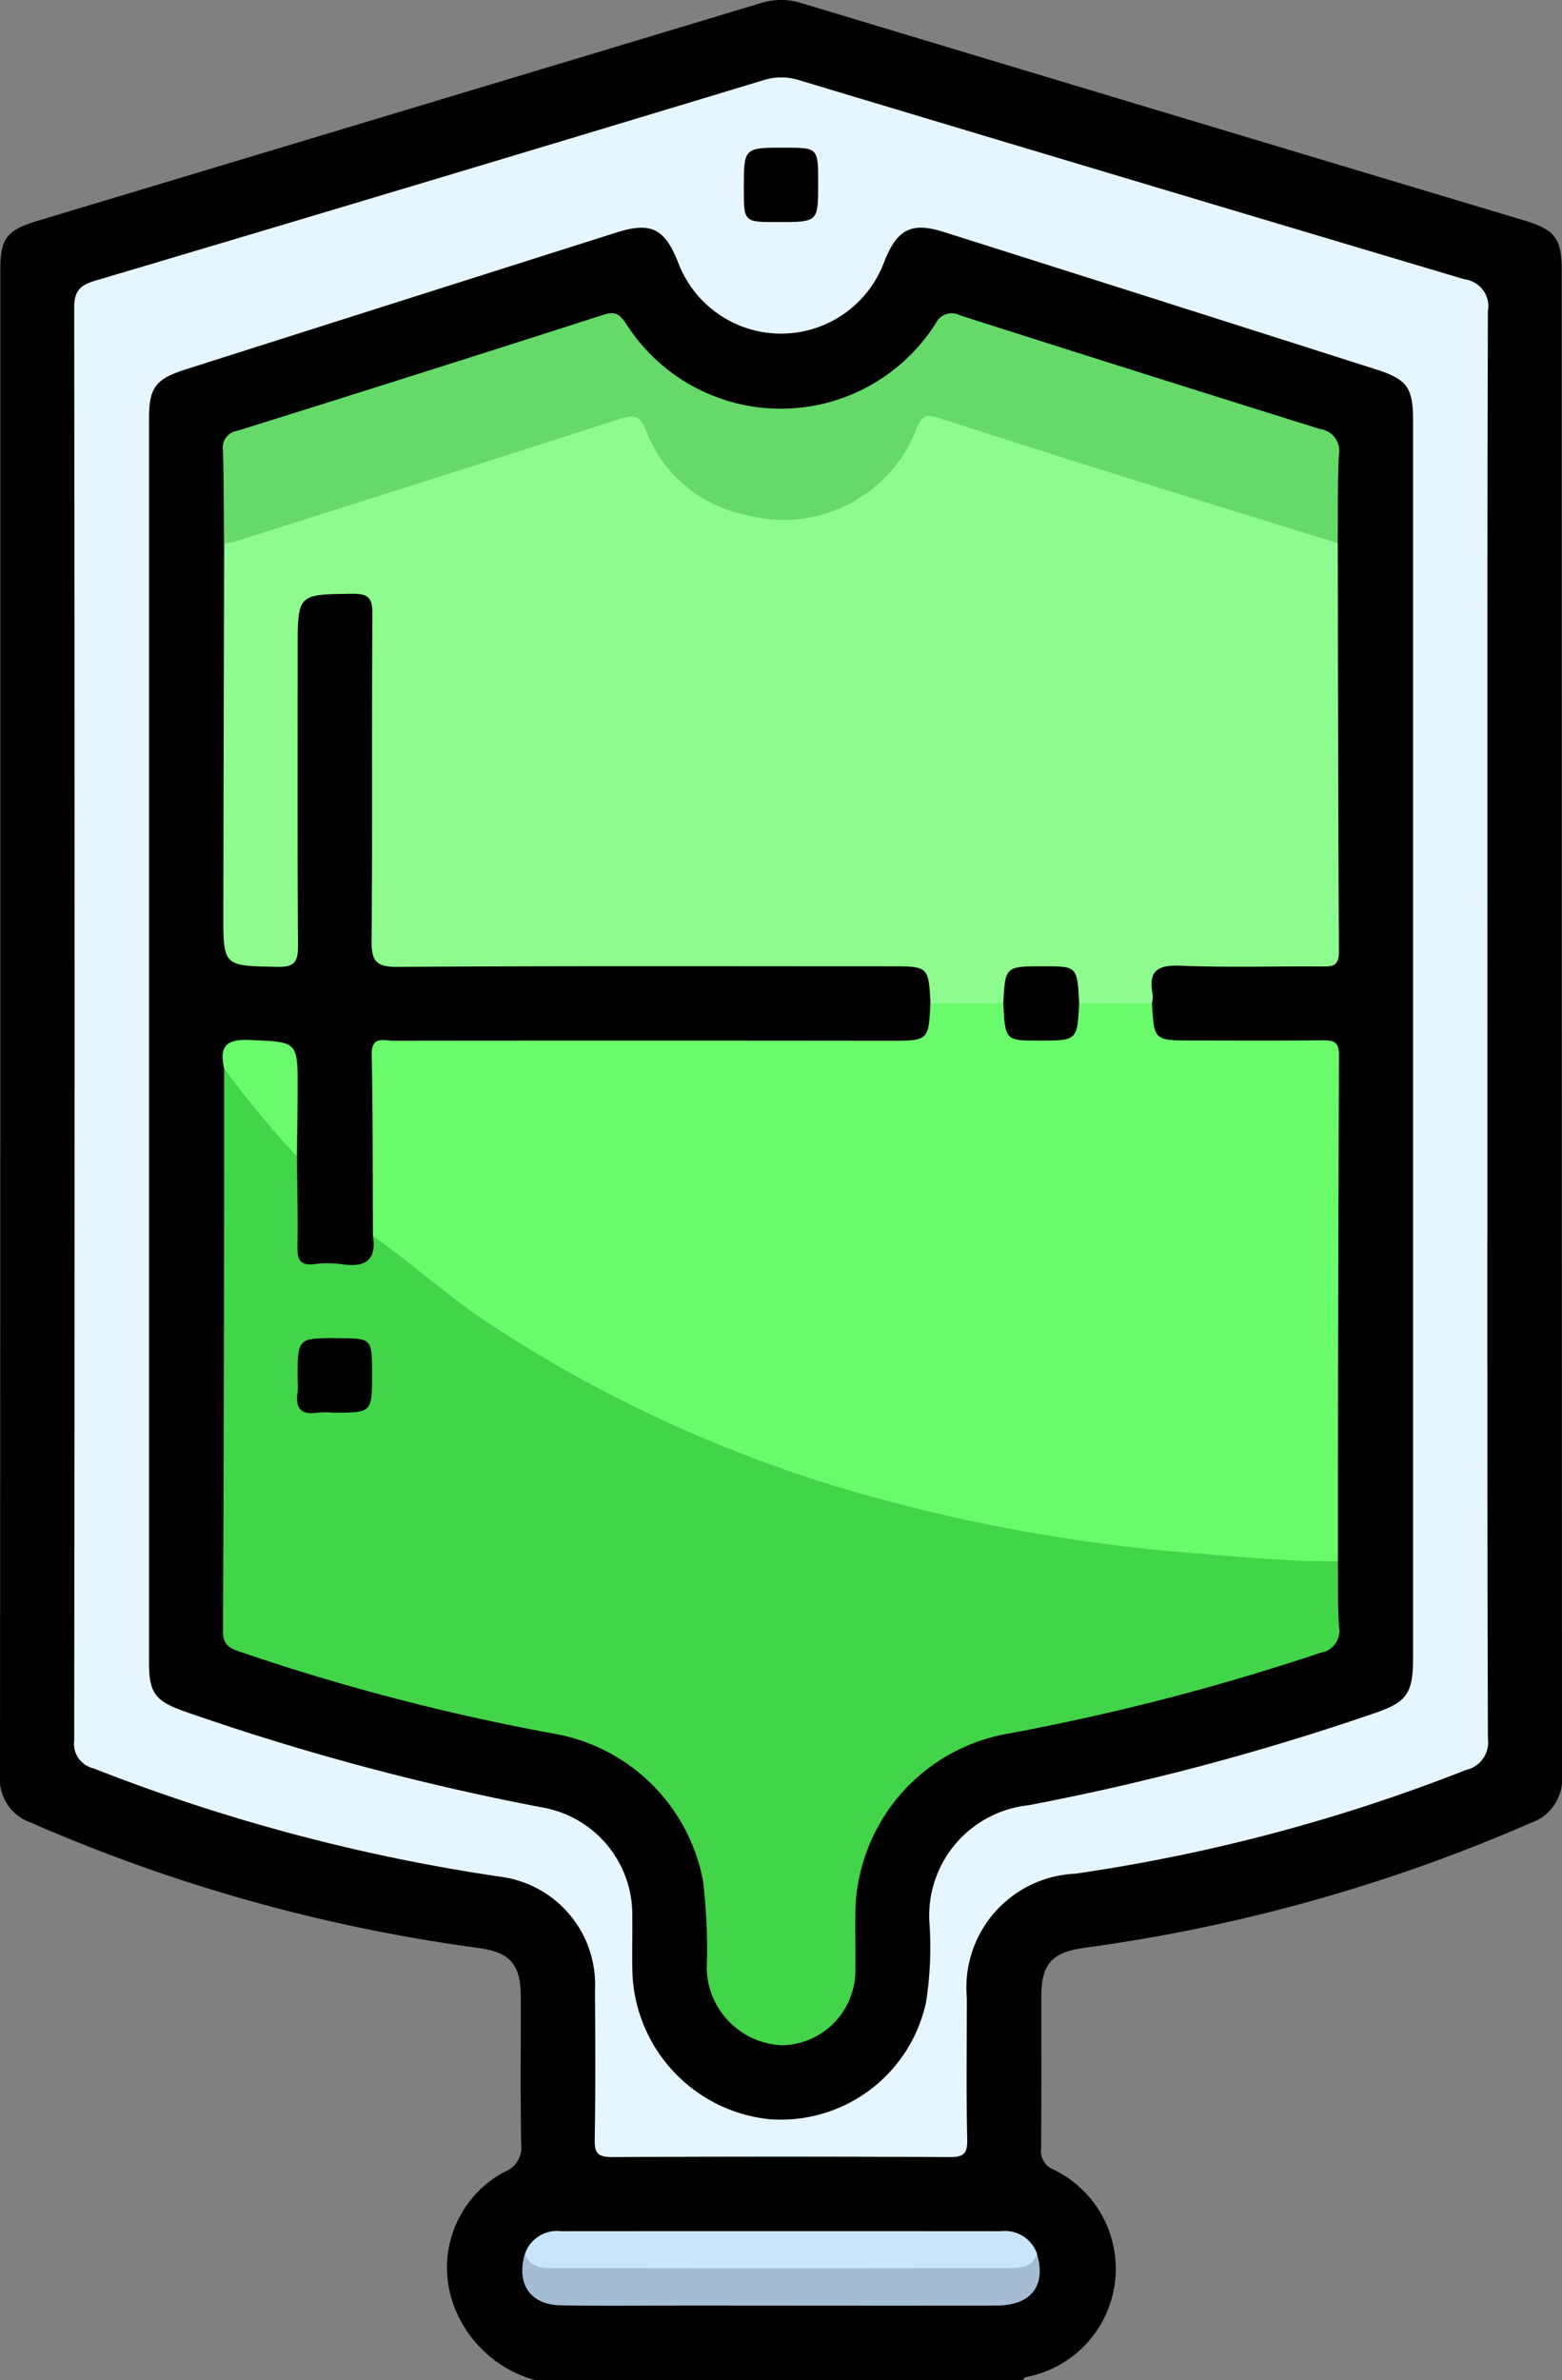 <svg id="Group_120816" data-name="Group 120816" xmlns="http://www.w3.org/2000/svg" xmlns:xlink="http://www.w3.org/1999/xlink" width="59.101" height="90" viewBox="0 0 59.101 90">
  <rect x="0" y="0" width="59.101" height="90" fill="#808080" stroke="none"/>
  <defs>
    <clipPath id="clip-path">
      <rect id="Rectangle_38632" data-name="Rectangle 38632" width="59.101" height="90" fill="none"/>
    </clipPath>
  </defs>
  <g id="Group_120815" data-name="Group 120815" clip-path="url(#clip-path)">
    <path id="Path_184279" data-name="Path 184279" d="M20.231,90a4.569,4.569,0,0,1-3.2-3.269A4.1,4.1,0,0,1,19.1,82.123a.99.99,0,0,0,.619-1.066c-.032-1.846-.009-3.693-.014-5.54,0-1.236-.4-1.695-1.616-1.857A63.33,63.33,0,0,1,1.173,68.924,1.745,1.745,0,0,1,0,67.1Q.019,38.655.011,10.209c0-1.194.24-1.507,1.422-1.862Q15.11,4.236,28.786.118a2.533,2.533,0,0,1,1.539,0Q44,4.239,57.681,8.339c1.168.351,1.409.689,1.409,1.882q0,28.445.011,56.891a1.755,1.755,0,0,1-1.184,1.822,63.528,63.528,0,0,1-16.832,4.714c-1.29.174-1.684.6-1.686,1.88,0,1.9.008,3.81-.008,5.715a.757.757,0,0,0,.473.8,4.166,4.166,0,0,1-1.048,7.846c-.047.012-.081.073-.121.111Z" transform="translate(0 0)"/>
    <path id="Path_184280" data-name="Path 184280" d="M59.241,41.839c0,9-.01,17.993.02,26.989a1.067,1.067,0,0,1-.823,1.184,66.169,66.169,0,0,1-14.793,3.926,4.307,4.307,0,0,0-4.1,4.689c0,1.788-.026,3.575.015,5.362.013.562-.159.668-.685.665q-6.372-.033-12.745,0c-.561,0-.674-.159-.665-.685.033-1.875.023-3.751.01-5.626a4.115,4.115,0,0,0-3.6-4.294A69.857,69.857,0,0,1,6.5,69.954.954.954,0,0,1,5.77,68.9q.03-27.077,0-54.154c0-.651.2-.872.814-1.053q12.64-3.754,25.26-7.575a2.238,2.238,0,0,1,1.362,0Q45.791,9.9,58.386,13.649a1.022,1.022,0,0,1,.874,1.2c-.028,9-.018,17.993-.018,26.989" transform="translate(-2.963 -3.084)" fill="#e6f6fe"/>
    <path id="Path_184281" data-name="Path 184281" d="M60.1,175.211c.355,1.194-.219,1.946-1.528,1.949-3.919.009-7.839,0-11.759,0-1.58,0-3.16.021-4.739-.008-1.155-.021-1.685-.816-1.352-1.945a8.52,8.52,0,0,0,2.6.273q7.092-.013,14.184,0a8.585,8.585,0,0,0,2.6-.272" transform="translate(-20.863 -89.977)" fill="#a4bdd2"/>
    <path id="Path_184282" data-name="Path 184282" d="M60.205,174.3c-.21.57-.725.535-1.171.536q-8.516.018-17.033,0c-.447,0-.96.03-1.172-.537a1.282,1.282,0,0,1,1.37-.858q8.319-.006,16.638,0a1.283,1.283,0,0,1,1.369.859" transform="translate(-20.967 -89.069)" fill="#c8e5fc"/>
    <path id="Path_184283" data-name="Path 184283" d="M59.415,48.432q0,11.69,0,23.381c0,1.34-.247,1.66-1.525,2.085a94.6,94.6,0,0,1-13.031,3.46,4.2,4.2,0,0,0-3.735,4.551,13.5,13.5,0,0,1-.134,2.889A5.621,5.621,0,0,1,35.07,89.23a5.782,5.782,0,0,1-5.185-5.412c-.03-.731,0-1.465-.012-2.2a4.115,4.115,0,0,0-3.415-4.18,94.72,94.72,0,0,1-13.528-3.63c-1.1-.39-1.341-.687-1.341-1.846q0-23.514,0-47.026c0-1.193.237-1.51,1.409-1.883q8.139-2.588,16.28-5.169c1.29-.409,1.811-.157,2.315,1.094a4.164,4.164,0,0,0,7.827-.023c.484-1.2,1.02-1.476,2.245-1.089q8.184,2.59,16.363,5.2c1.161.37,1.387.69,1.387,1.9q0,11.735,0,23.469" transform="translate(-5.95 -9.092)"/>
    <path id="Path_184284" data-name="Path 184284" d="M60.668,12.822c0,1.471,0,1.471-1.519,1.471-1.294,0-1.294,0-1.294-1.256,0-1.558,0-1.558,1.519-1.558,1.294,0,1.294,0,1.294,1.343" transform="translate(-29.711 -5.895)"/>
    <path id="Path_184285" data-name="Path 184285" d="M44.127,54.352c-.073-1.4-.073-1.4-1.536-1.4-6.213,0-12.425-.019-18.637.022-.838.005-.98-.255-.973-1.015.036-4.1,0-8.207.031-12.31,0-.6-.121-.792-.757-.784-2.07.025-2.071,0-2.071,2.094,0,3.722-.013,7.444.013,11.166,0,.606-.072.863-.784.848-2.041-.044-2.046,0-2.042-2.038q.013-6.989.032-13.978a1.6,1.6,0,0,1,.835-.453c4.662-1.456,9.325-2.91,13.964-4.437a.984.984,0,0,1,1.433.622,5.307,5.307,0,0,0,9.672,0,.983.983,0,0,1,1.432-.623q6.8,2.215,13.632,4.327a2.265,2.265,0,0,1,1.168.563c.01,5.151.014,10.3.043,15.453,0,.512-.215.553-.625.55-1.785-.016-3.573.046-5.354-.03-.875-.037-1.241.186-1.07,1.078a1.332,1.332,0,0,1-.025.348,3.886,3.886,0,0,1-2.712.123.452.452,0,0,1-.239-.345c-.017-.836-.518-.953-1.223-.947-.685.006-1.224.068-1.245.922a.49.49,0,0,1-.228.359,3.8,3.8,0,0,1-2.733-.112" transform="translate(-8.921 -16.411)" fill="#8efb8f"/>
    <path id="Path_184286" data-name="Path 184286" d="M50.054,77.993H52.81c.072.05.159.109.164.191.052.891.622.919,1.354,1.005,1.024.12,1.028-.664,1.354-1.2h2.755c.074,1.41.074,1.41,1.532,1.41,1.639,0,3.278.01,4.917-.007.413,0,.627.047.625.555q-.039,9.571-.04,19.141a2.37,2.37,0,0,1-1.78.217c-2.445-.2-4.9-.323-7.331-.663C46.7,97.3,37.788,94.156,30.107,87.968a3.477,3.477,0,0,1-1.149-1.185c-.011-2.283,0-4.566-.046-6.848-.014-.723.456-.527.817-.527q9.088-.01,18.177,0h.615c1.458,0,1.458,0,1.532-1.41" transform="translate(-14.848 -40.053)" fill="#6afb6c"/>
    <path id="Path_184287" data-name="Path 184287" d="M23.017,89.368c1.517,1.082,2.9,2.336,4.463,3.365a51,51,0,0,0,15.053,6.673,63.68,63.68,0,0,0,11.329,1.944c1.887.153,3.77.339,5.666.326.01.82-.013,1.642.041,2.46a.842.842,0,0,1-.7,1,87.37,87.37,0,0,1-11.8,3.054,6.971,6.971,0,0,0-5.8,6.942c-.007.645.007,1.29,0,1.935a2.827,2.827,0,0,1-2.776,2.912,2.977,2.977,0,0,1-2.847-2.9,21.01,21.01,0,0,0-.142-3.33,6.96,6.96,0,0,0-5.565-5.541,82.905,82.905,0,0,1-11.878-3.085c-.405-.14-.719-.228-.717-.8q.046-10.639.043-21.277a.286.286,0,0,1,.316.085,29.21,29.21,0,0,1,2.438,3.247c.01,1.137.04,2.275.02,3.411-.008.474.1.71.623.653a4.061,4.061,0,0,1,1.048,0c.857.132,1.332-.112,1.187-1.07" transform="translate(-8.906 -42.637)" fill="#43d549"/>
    <path id="Path_184288" data-name="Path 184288" d="M59.531,33.038c-2.732-.847-5.466-1.688-8.2-2.543q-3.47-1.087-6.93-2.2c-.383-.124-.565-.126-.775.326a5.4,5.4,0,0,1-6.546,3.332,5.059,5.059,0,0,1-3.718-3.171c-.228-.569-.467-.617-1.016-.439-4.835,1.563-9.682,3.093-14.526,4.629a2.922,2.922,0,0,1-.431.071c-.011-1.171-.008-2.342-.04-3.512a.638.638,0,0,1,.538-.741q6.946-2.17,13.874-4.395c.439-.141.6,0,.83.327a6.937,6.937,0,0,0,11.727,0,.671.671,0,0,1,.92-.3q6.807,2.171,13.625,4.3a.83.83,0,0,1,.708.981c-.053,1.11-.034,2.224-.044,3.336" transform="translate(-8.912 -12.497)" fill="#65da69"/>
    <path id="Path_184289" data-name="Path 184289" d="M20.125,85.247a38.061,38.061,0,0,1-2.754-3.332c-.176-.789.032-1.115.942-1.077,1.839.079,1.845.023,1.84,1.874,0,.845-.019,1.689-.028,2.534" transform="translate(-8.891 -41.512)" fill="#69fb6b"/>
    <path id="Path_184290" data-name="Path 184290" d="M80.908,76.51c-.074,1.41-.074,1.41-1.524,1.41-1.274,0-1.274,0-1.348-1.41.073-1.4.073-1.4,1.523-1.4,1.275,0,1.275,0,1.348,1.4" transform="translate(-40.075 -38.57)"/>
    <path id="Path_184291" data-name="Path 184291" d="M24.614,104.028c1.328,0,1.328,0,1.328,1.333,0,1.481,0,1.481-1.442,1.481a4.012,4.012,0,0,0-.612,0c-.62.1-.858-.158-.763-.769a3.44,3.44,0,0,0,0-.525c0-1.525,0-1.525,1.486-1.525" transform="translate(-11.865 -53.423)"/>
  </g>
</svg>
